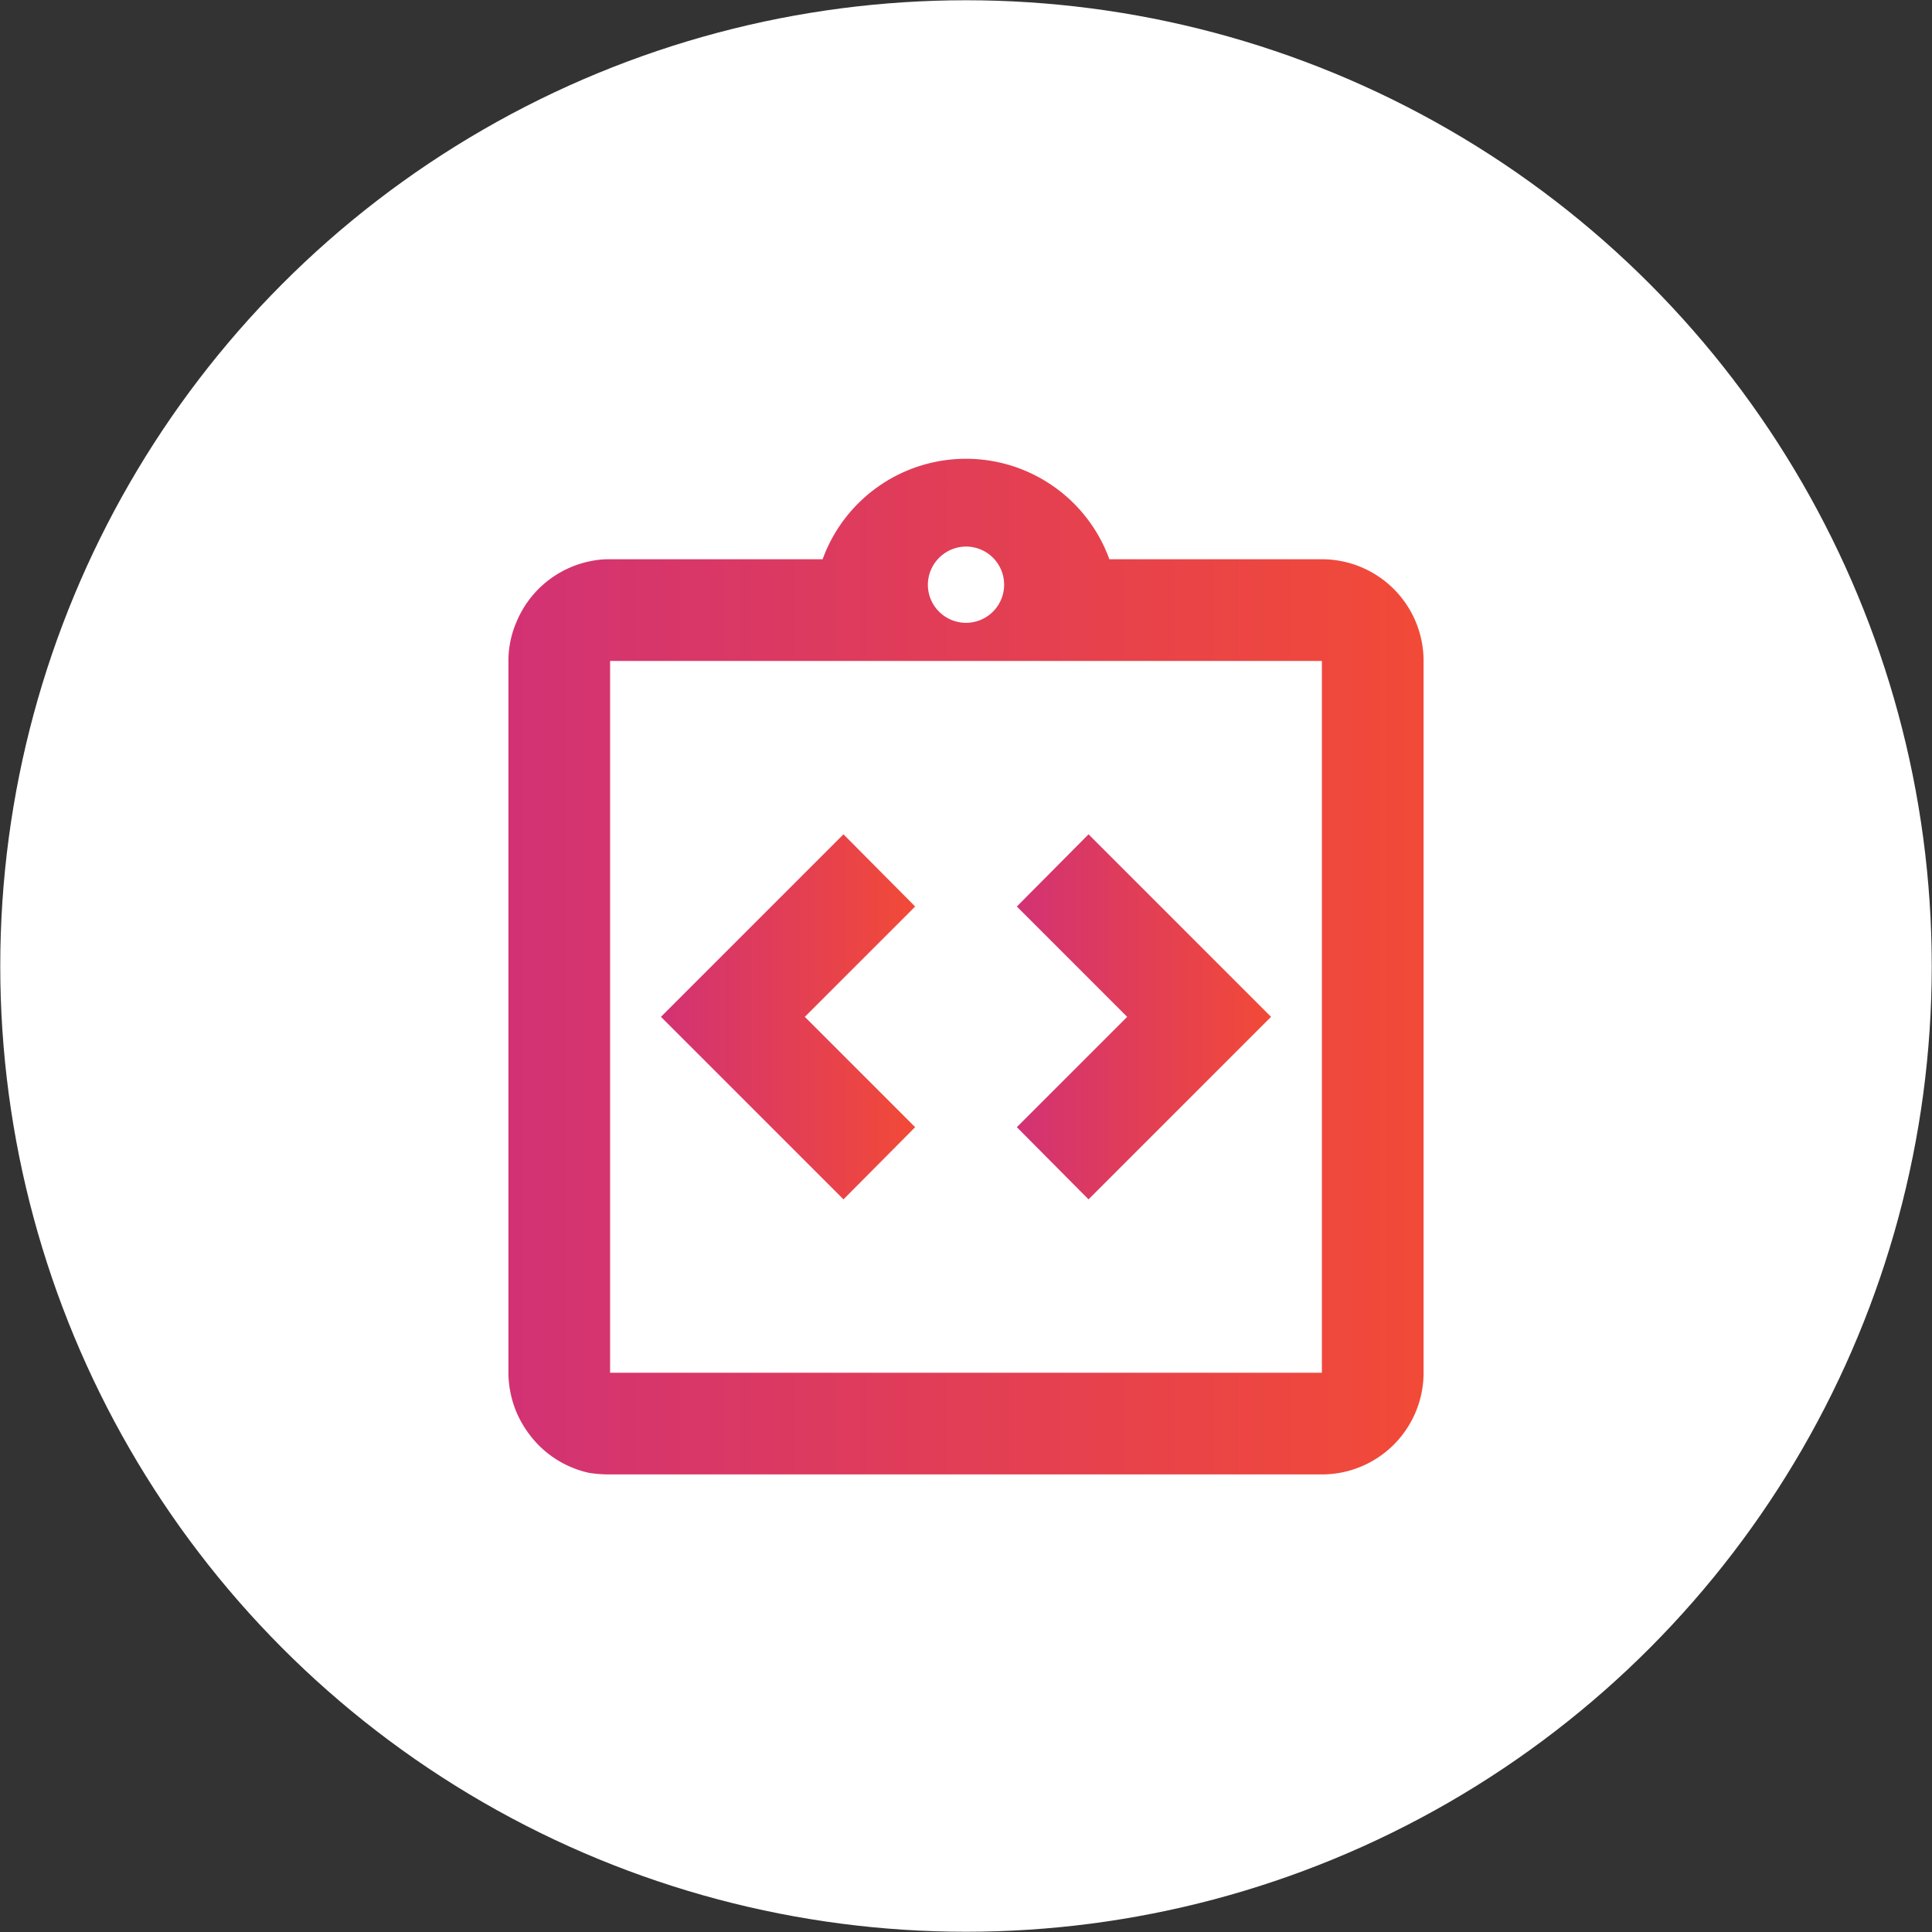 <svg xmlns="http://www.w3.org/2000/svg" xmlns:xlink="http://www.w3.org/1999/xlink" viewBox="0 0 76 76"><rect x="0" y="0" width="76" height="76" fill="#333333" stroke="none"/><defs><style>.cls-1{fill:#fff;}.cls-2{fill:url(#linear-gradient);}.cls-3{fill:url(#linear-gradient-2);}.cls-4{fill:url(#linear-gradient-3);}</style><linearGradient id="linear-gradient" x1="26" y1="40" x2="36" y2="40" gradientUnits="userSpaceOnUse"><stop offset="0" stop-color="#d23274"/><stop offset="1" stop-color="#f24a37"/></linearGradient><linearGradient id="linear-gradient-2" x1="40" y1="40" x2="50" y2="40" xlink:href="#linear-gradient"/><linearGradient id="linear-gradient-3" x1="20" y1="38" x2="56" y2="38" xlink:href="#linear-gradient"/></defs><title>3_Icon_Integration@web</title><g id="Layer_2" data-name="Layer 2"><g id="Layer_1-2" data-name="Layer 1"><circle class="cls-1" cx="38" cy="38" r="37.99"/><polygon class="cls-2" points="36 44.34 31.66 40 36 35.66 33.18 32.82 26 40 33.18 47.18 36 44.34"/><polygon class="cls-3" points="42.82 47.18 50 40 42.82 32.82 40 35.66 44.34 40 40 44.34 42.82 47.18"/><path class="cls-4" d="M52,22H43.64a6,6,0,0,0-11.28,0H24a3.5,3.5,0,0,0-.8.08,4,4,0,0,0-2.88,2.38A3.85,3.85,0,0,0,20,26V54a4.1,4.1,0,0,0,.32,1.56,4.24,4.24,0,0,0,.86,1.28,4,4,0,0,0,2,1.1A5.19,5.19,0,0,0,24,58H52a4,4,0,0,0,4-4V26A4,4,0,0,0,52,22Zm-14-.5A1.5,1.5,0,1,1,36.5,23,1.51,1.51,0,0,1,38,21.5ZM52,46v8H24V26H52Z"/></g></g></svg>